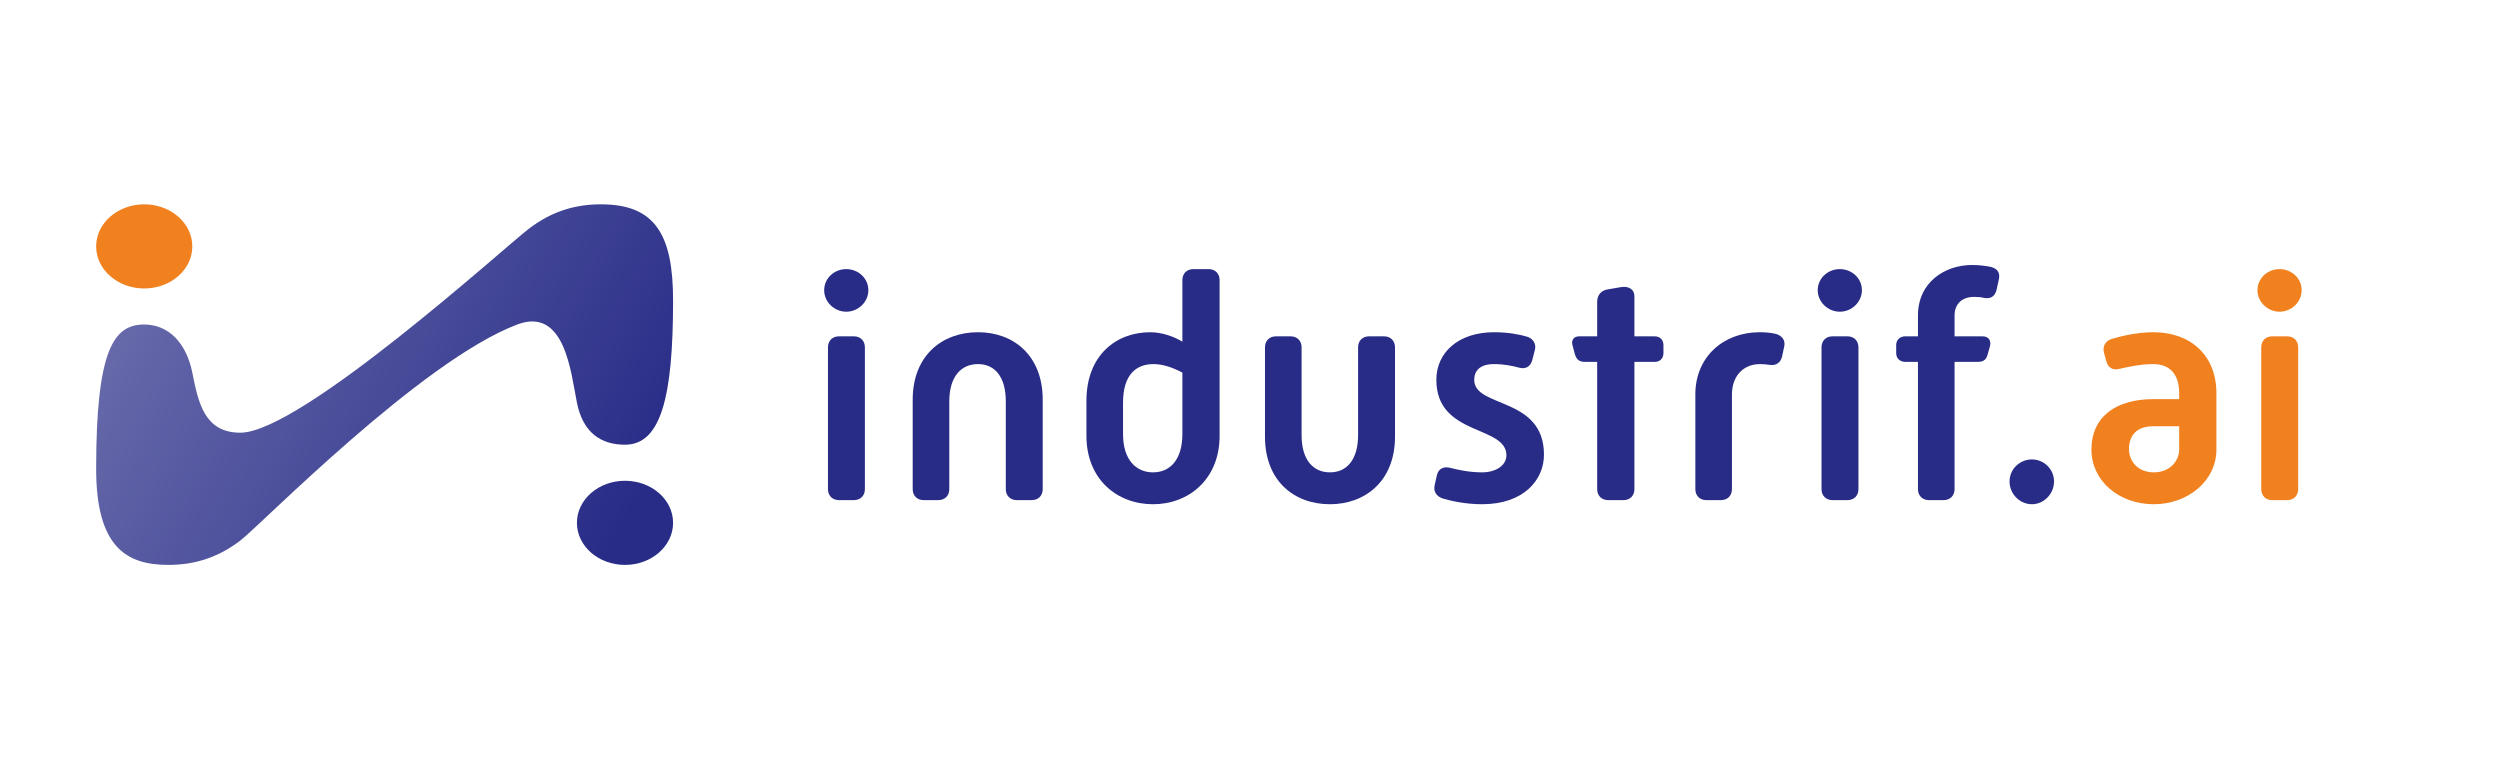 <?xml version="1.0" encoding="UTF-8"?><svg id="industrif.ai" xmlns="http://www.w3.org/2000/svg" xmlns:xlink="http://www.w3.org/1999/xlink" viewBox="0 0 6656 2048"><defs><style>.cls-1{fill:url(#linear-gradient);}.cls-2{fill:#f0811e;}.cls-3{fill:#282c87;}.cls-4{fill:url(#linear-gradient-2);}</style><linearGradient id="linear-gradient" x1="382.975" y1="649.544" x2="1663.744" y2="1391.852" gradientUnits="userSpaceOnUse"><stop offset="0" stop-color="#282c87" stop-opacity=".7"/><stop offset=".998" stop-color="#282c87"/></linearGradient><linearGradient id="linear-gradient-2" x1="381.953" y1="651.308" x2="1662.722" y2="1393.616" xlink:href="#linear-gradient"/></defs><g><ellipse id="dot" class="cls-2" cx="384" cy="656" rx="128" ry="112"/><g id="main"><ellipse class="cls-1" cx="1664" cy="1392" rx="128" ry="112"/><path class="cls-4" d="M1664,1184c96,0,128-128,128-384,0-176-48-256-192-256-64,0-128,16-192,65-63,48-608,543-768,543-96,0-112-80-128-160s-64-128-128-128c-80,0-128,64-128,384,0,208,80,256,192,256,64,0,128-16,192-65,58-45,481-478,737-575,127-48,143,128,159,208,16,80,64,112,128,112Z"/></g></g><g><path class="cls-3" d="M2194.281,772.762c0-32.771,27.734-56.302,58.814-56.302,31.092,0,58.827,23.531,58.827,56.302,0,31.092-26.889,57.135-58.827,57.135-31.925,0-58.814-26.043-58.814-57.135Zm10.086,152.091c0-17.648,11.765-29.413,29.401-29.413h39.5c17.648,0,29.413,11.765,29.413,29.413v377.273c0,17.648-11.765,29.413-29.413,29.413h-39.5c-17.635,0-29.401-11.765-29.401-29.413v-377.273Z"/><path class="cls-3" d="M2429.953,1064.333c0-117.641,78.141-179.812,173.93-179.812,94.956,0,172.263,62.172,172.263,179.812v237.793c0,17.648-11.765,29.413-29.413,29.413h-39.487c-17.648,0-29.413-11.765-29.413-29.413v-233.59c0-65.542-29.413-99.159-73.95-99.159-45.37,0-76.462,33.617-76.462,99.159v233.59c0,17.648-11.765,29.413-29.413,29.413h-38.641c-17.648,0-29.413-11.765-29.413-29.413v-237.793Z"/><path class="cls-3" d="M2892.5,1067.691c0-124.356,81.499-183.17,169.726-183.17,32.771,0,65.542,12.598,85.715,25.197v-163.843c0-17.648,11.753-29.413,29.401-29.413h40.333c17.648,0,29.413,11.765,29.413,29.413v414.248c0,115.962-82.345,182.337-177.3,182.337-95.789,0-177.288-66.376-177.288-182.337v-92.431Zm177.288,189.899c44.537,0,78.154-32.771,78.154-101.672v-163.843c-25.21-13.444-51.265-22.697-77.308-22.697-44.537,0-80.666,26.889-80.666,102.517v84.024c0,68.9,35.283,101.672,79.82,101.672Z"/><path class="cls-3" d="M3367.884,924.853c0-17.648,11.765-29.413,29.413-29.413h38.654c17.648,0,29.413,11.765,29.413,29.413v233.59c0,65.542,30.246,99.147,75.616,99.147,44.537,0,74.783-33.604,74.783-99.147v-233.59c0-17.648,11.765-29.413,29.413-29.413h39.487c17.648,0,29.413,11.765,29.413,29.413v237.793c0,117.628-78.987,179.812-173.097,179.812-95.789,0-173.097-62.185-173.097-179.812v-237.793Z"/><path class="cls-3" d="M3825.81,1264.318c4.204-16.802,18.481-23.531,36.129-18.494,20.173,5.049,49.573,11.765,84.024,11.765,37.821,0,64.709-19.327,64.709-45.37,0-80.666-186.541-50.419-186.541-200.831,0-73.091,58.814-126.869,153.77-126.869,37.808,0,67.221,5.87,87.381,11.753,15.123,4.204,26.055,18.494,21.006,36.142l-6.716,26.043c-5.049,18.481-18.494,25.21-36.129,20.173-15.136-4.204-38.654-9.253-65.542-9.253-38.654,0-52.944,18.494-52.944,42.012,0,75.629,185.708,43.703,185.708,199.152,0,66.376-52.944,131.918-164.702,131.918-45.37,0-84.869-9.241-104.184-15.123-15.969-5.037-26.889-17.648-21.852-36.975l5.883-26.043Z"/><path class="cls-3" d="M4252.303,963.494h-32.771c-14.29,0-22.685-5.883-26.889-21.839l-5.883-21.852c-4.204-14.277,3.358-24.364,17.648-24.364h47.894v-91.585c0-17.648,10.086-31.092,29.401-33.617l34.463-5.883c21.006-3.358,35.283,6.728,35.283,24.364v106.721h53.777c14.29,0,23.531,9.241,23.531,23.531v21.006c0,14.277-9.241,23.518-23.531,23.518h-53.777v338.632c0,17.648-11.765,29.413-29.413,29.413h-40.333c-17.635,0-29.401-11.765-29.401-29.413v-338.632Z"/><path class="cls-3" d="M4513.69,1050.043c0-99.993,74.783-165.522,171.418-165.522,11.765,0,25.21,.833,37.808,3.358,15.969,2.512,32.771,13.444,26.889,36.975l-5.037,23.518c-3.371,15.969-15.136,26.889-36.142,22.685-5.883-.833-14.277-1.679-22.685-1.679-45.37,0-74.783,32.771-74.783,80.666v252.083c0,17.648-11.765,29.413-29.413,29.413h-38.641c-17.648,0-29.413-11.765-29.413-29.413v-252.083Z"/><path class="cls-3" d="M4839.521,772.762c0-32.771,27.734-56.302,58.827-56.302s58.814,23.531,58.814,56.302c0,31.092-26.889,57.135-58.814,57.135-31.938,0-58.827-26.043-58.827-57.135Zm10.086,152.091c0-17.648,11.765-29.413,29.413-29.413h39.487c17.648,0,29.413,11.765,29.413,29.413v377.273c0,17.648-11.765,29.413-29.413,29.413h-39.487c-17.648,0-29.413-11.765-29.413-29.413v-377.273Z"/><path class="cls-3" d="M5106.374,963.494h-33.617c-14.277,0-24.364-9.241-24.364-23.518v-21.006c0-14.29,10.086-23.531,24.364-23.531h33.617v-55.456c0-89.073,72.258-134.443,143.683-134.443,20.16,0,37.808,2.512,50.419,5.037,19.327,5.037,25.21,17.648,21.006,34.45l-5.883,26.889c-5.049,19.327-17.648,24.364-34.45,21.006-6.728-1.679-15.123-2.512-25.21-2.512-31.925,0-52.098,18.481-52.098,49.573v55.456h74.783c15.969,0,23.531,11.765,19.327,26.889l-5.037,17.648c-4.204,17.635-10.932,23.518-28.568,23.518h-60.506v338.632c0,17.648-11.765,29.413-29.413,29.413h-38.654c-17.635,0-29.401-11.765-29.401-29.413v-338.632Z"/><path class="cls-3" d="M5409.849,1223.139c31.092,0,58.827,25.21,58.827,58.827,0,32.771-26.889,60.493-58.827,60.493-32.759,0-59.647-27.722-59.647-60.493,0-33.617,27.722-58.827,59.647-58.827Z"/><path class="cls-2" d="M5732.928,1062.654h68.9v-15.969c0-49.573-24.376-77.308-68.9-77.308-33.617,0-68.067,7.562-89.919,12.611-17.635,5.037-31.08-3.358-35.283-21.006l-5.883-21.006c-5.049-18.494,4.204-32.771,21.006-37.821,16.802-5.037,63.018-17.635,110.079-17.635,100.826,0,168.047,63.018,168.047,162.164v150.412c0,83.178-76.462,145.362-166.368,145.362-94.11,0-166.381-63.018-166.381-145.362,0-89.073,67.221-134.443,164.702-134.443Zm1.679,194.936c42.012,0,67.221-30.246,67.221-60.493v-62.185h-69.746c-47.049,0-63.863,28.568-63.863,60.506,0,31.08,21.852,62.172,66.388,62.172Z"/><path class="cls-2" d="M6010.271,772.762c0-32.771,27.734-56.302,58.827-56.302s58.814,23.531,58.814,56.302c0,31.092-26.889,57.135-58.814,57.135-31.938,0-58.827-26.043-58.827-57.135Zm10.086,152.091c0-17.648,11.765-29.413,29.413-29.413h39.487c17.648,0,29.413,11.765,29.413,29.413v377.273c0,17.648-11.765,29.413-29.413,29.413h-39.487c-17.648,0-29.413-11.765-29.413-29.413v-377.273Z"/></g></svg>